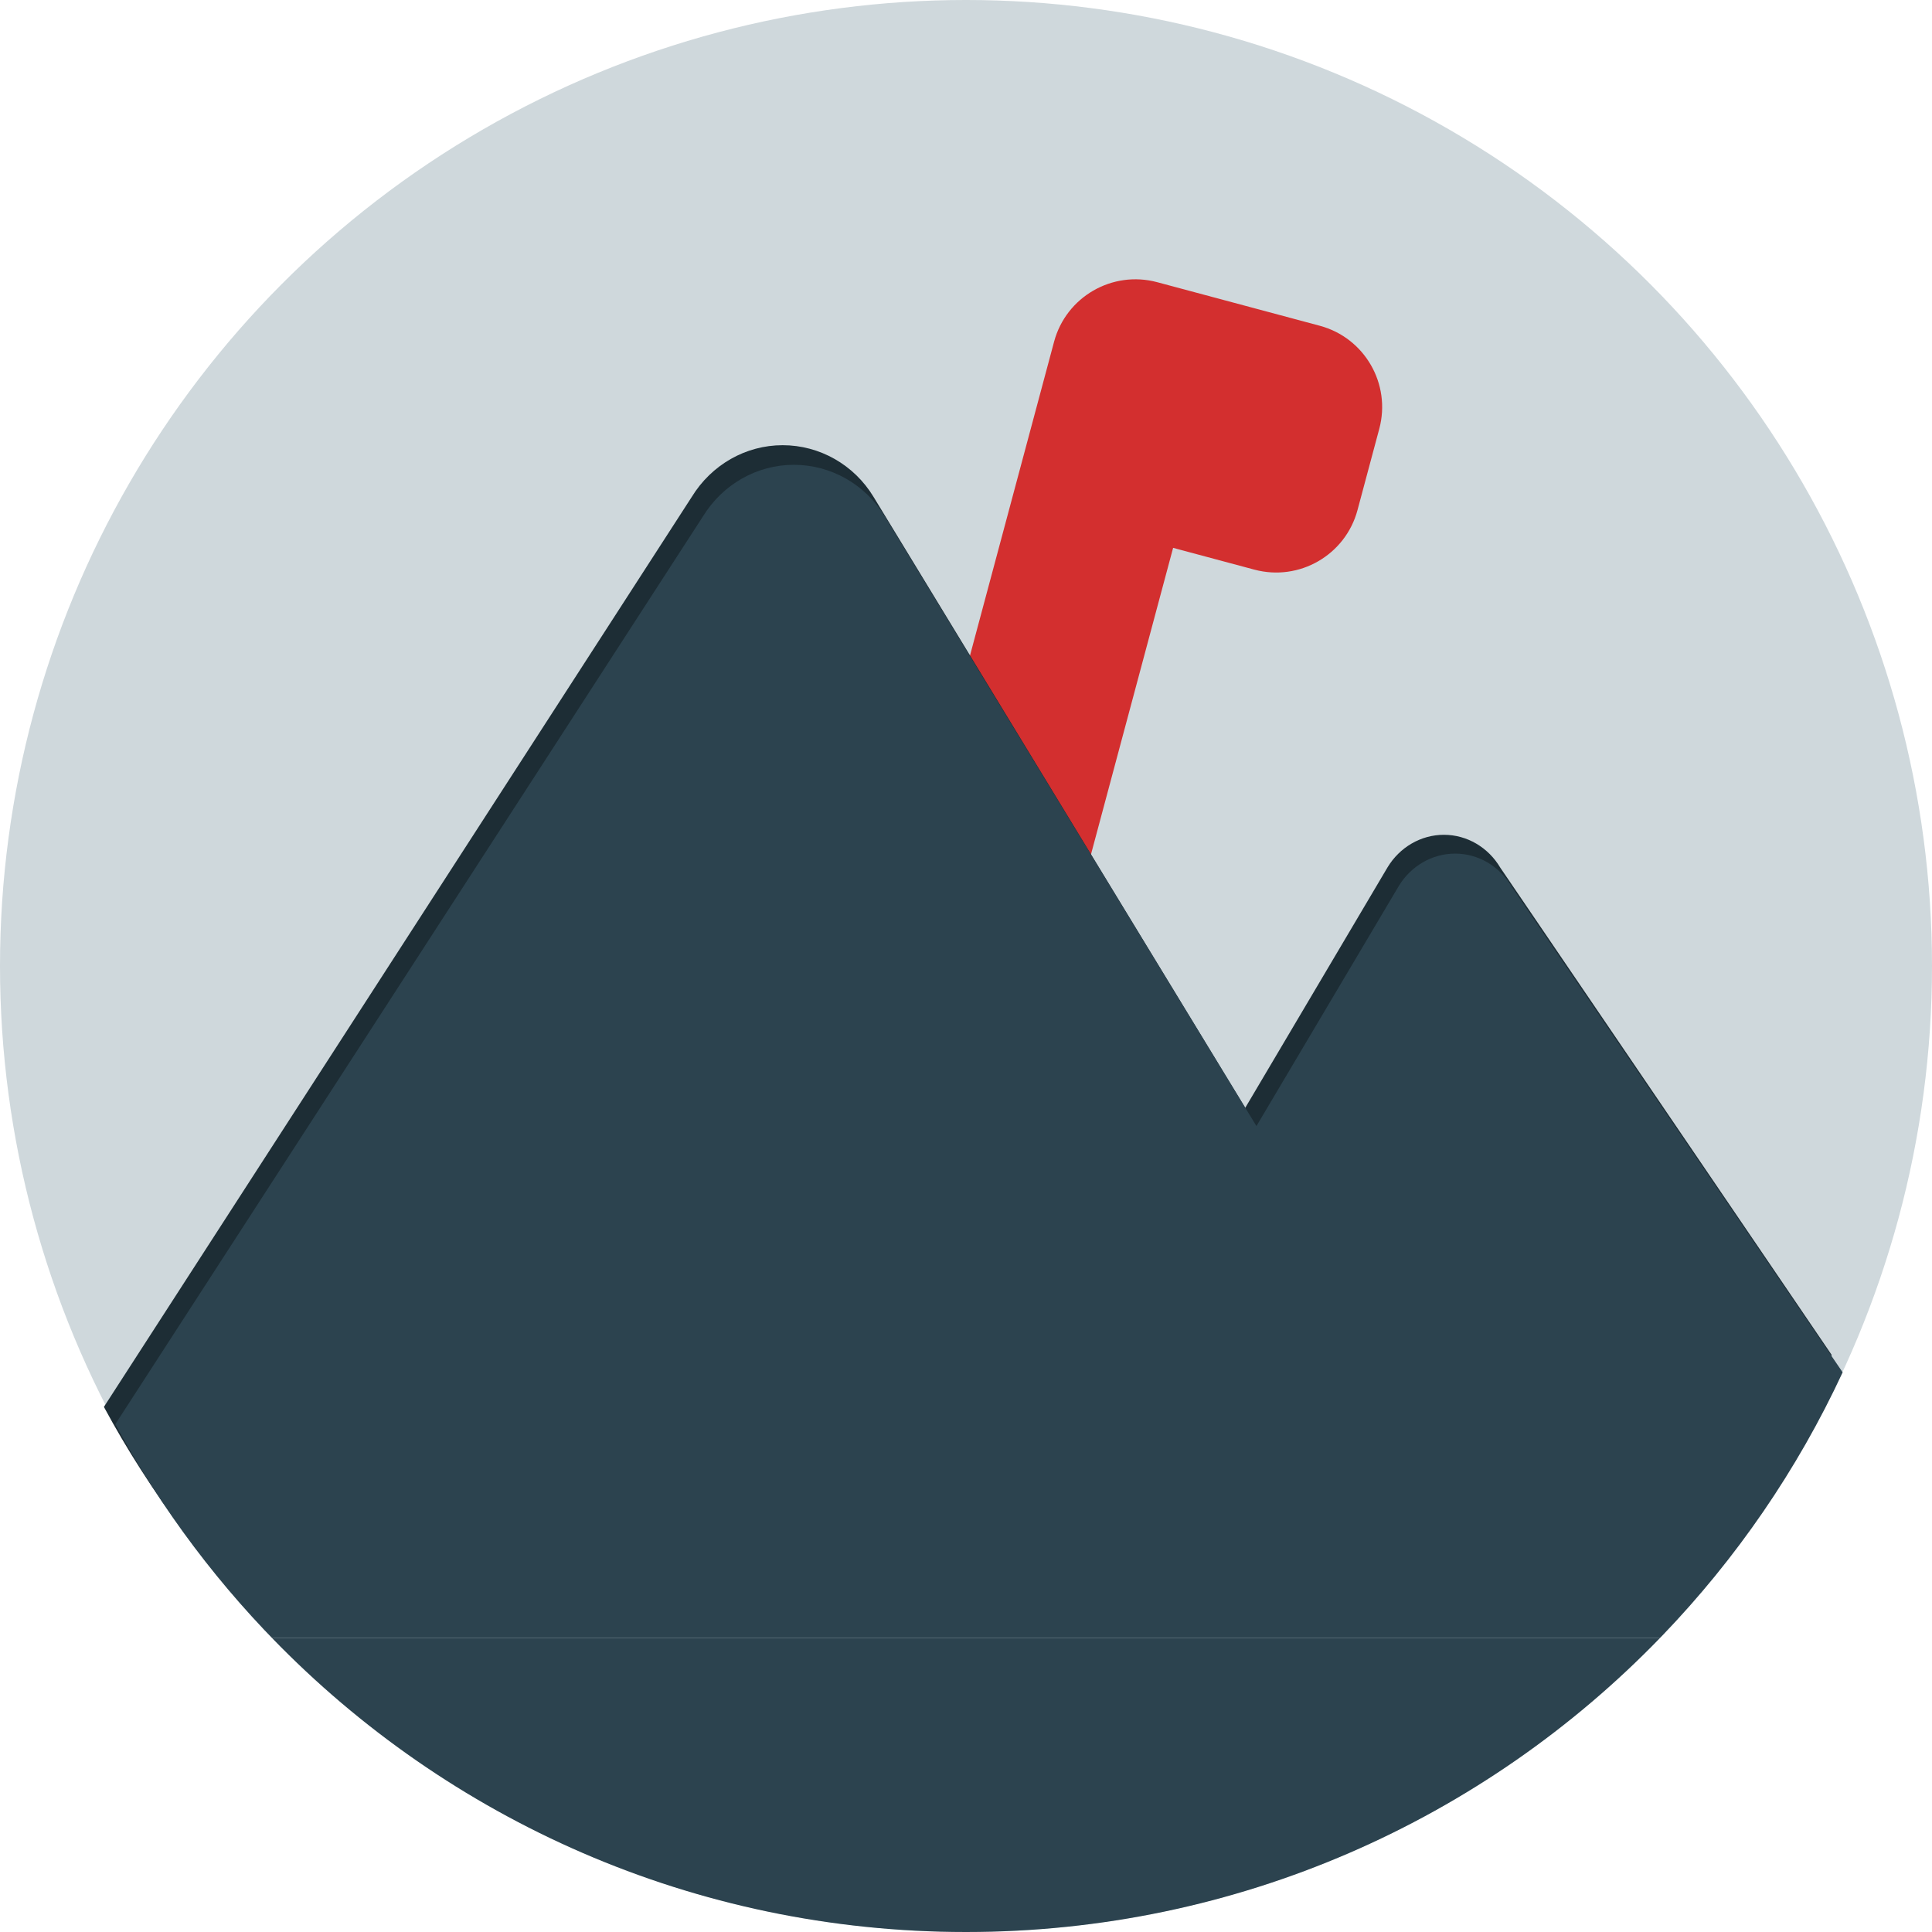 <svg width="690" height="690" viewBox="0 0 690 690" fill="none" xmlns="http://www.w3.org/2000/svg">
<circle cx="345" cy="345" r="345" fill="#CFD8DC"/>
<g clip-path="url(#clip0_1_41)">
<path d="M471.343 116.34L413.274 100.78C397.247 96.485 380.754 106.008 376.459 122.035L329.78 296.244C325.485 312.271 335.008 328.764 351.035 333.059C367.062 337.353 383.555 327.831 387.85 311.804L418.969 195.664L448.004 203.444C464.031 207.739 480.524 198.216 484.819 182.189L492.598 153.154C496.893 137.127 487.371 120.634 471.343 116.34Z" fill="#D32F2F"/>
<g clip-path="url(#clip1_1_41)">
<path fill-rule="evenodd" clip-rule="evenodd" d="M37.109 502.466L247.05 177.48C254.113 165.957 266.343 159 279.522 159C292.7 159 305.035 165.957 311.994 177.48L444.729 395.652L495.545 309.774C499.868 302.6 507.459 298.143 515.682 298.143C523.906 298.143 531.496 302.6 535.819 309.883L654.179 483.917C621.819 553.733 566.8 610.908 498.563 646H490.485H411.413H183.437C121.346 614.068 70.199 563.853 37.109 502.466Z" fill="#1D2D35"/>
</g>
<path fill-rule="evenodd" clip-rule="evenodd" d="M41.196 508.627L251.05 184.442C258.113 172.943 270.343 166 283.522 166C296.7 166 309.035 172.943 315.994 184.442L448.729 402.166L499.545 316.465C503.868 309.305 511.459 304.857 519.682 304.857C527.906 304.857 535.496 309.305 539.819 316.573L658.088 490.115C625.715 559.841 570.736 616.941 502.563 652H494.485H415.413H187.437C125.4 620.096 74.288 569.941 41.196 508.627Z" fill="#2C434F"/>
</g>
<path fill-rule="evenodd" clip-rule="evenodd" d="M97.159 585C159.874 649.751 247.737 690 345 690C442.263 690 530.126 649.751 592.841 585H97.159Z" fill="#2C434F"/>
<defs>
<clipPath id="clip0_1_41">
<rect width="674" height="539" fill="white" transform="translate(16 46)"/>
</clipPath>
<clipPath id="clip1_1_41">
<rect width="674" height="539" fill="white" transform="translate(12 40)"/>
</clipPath>
</defs>
</svg>
